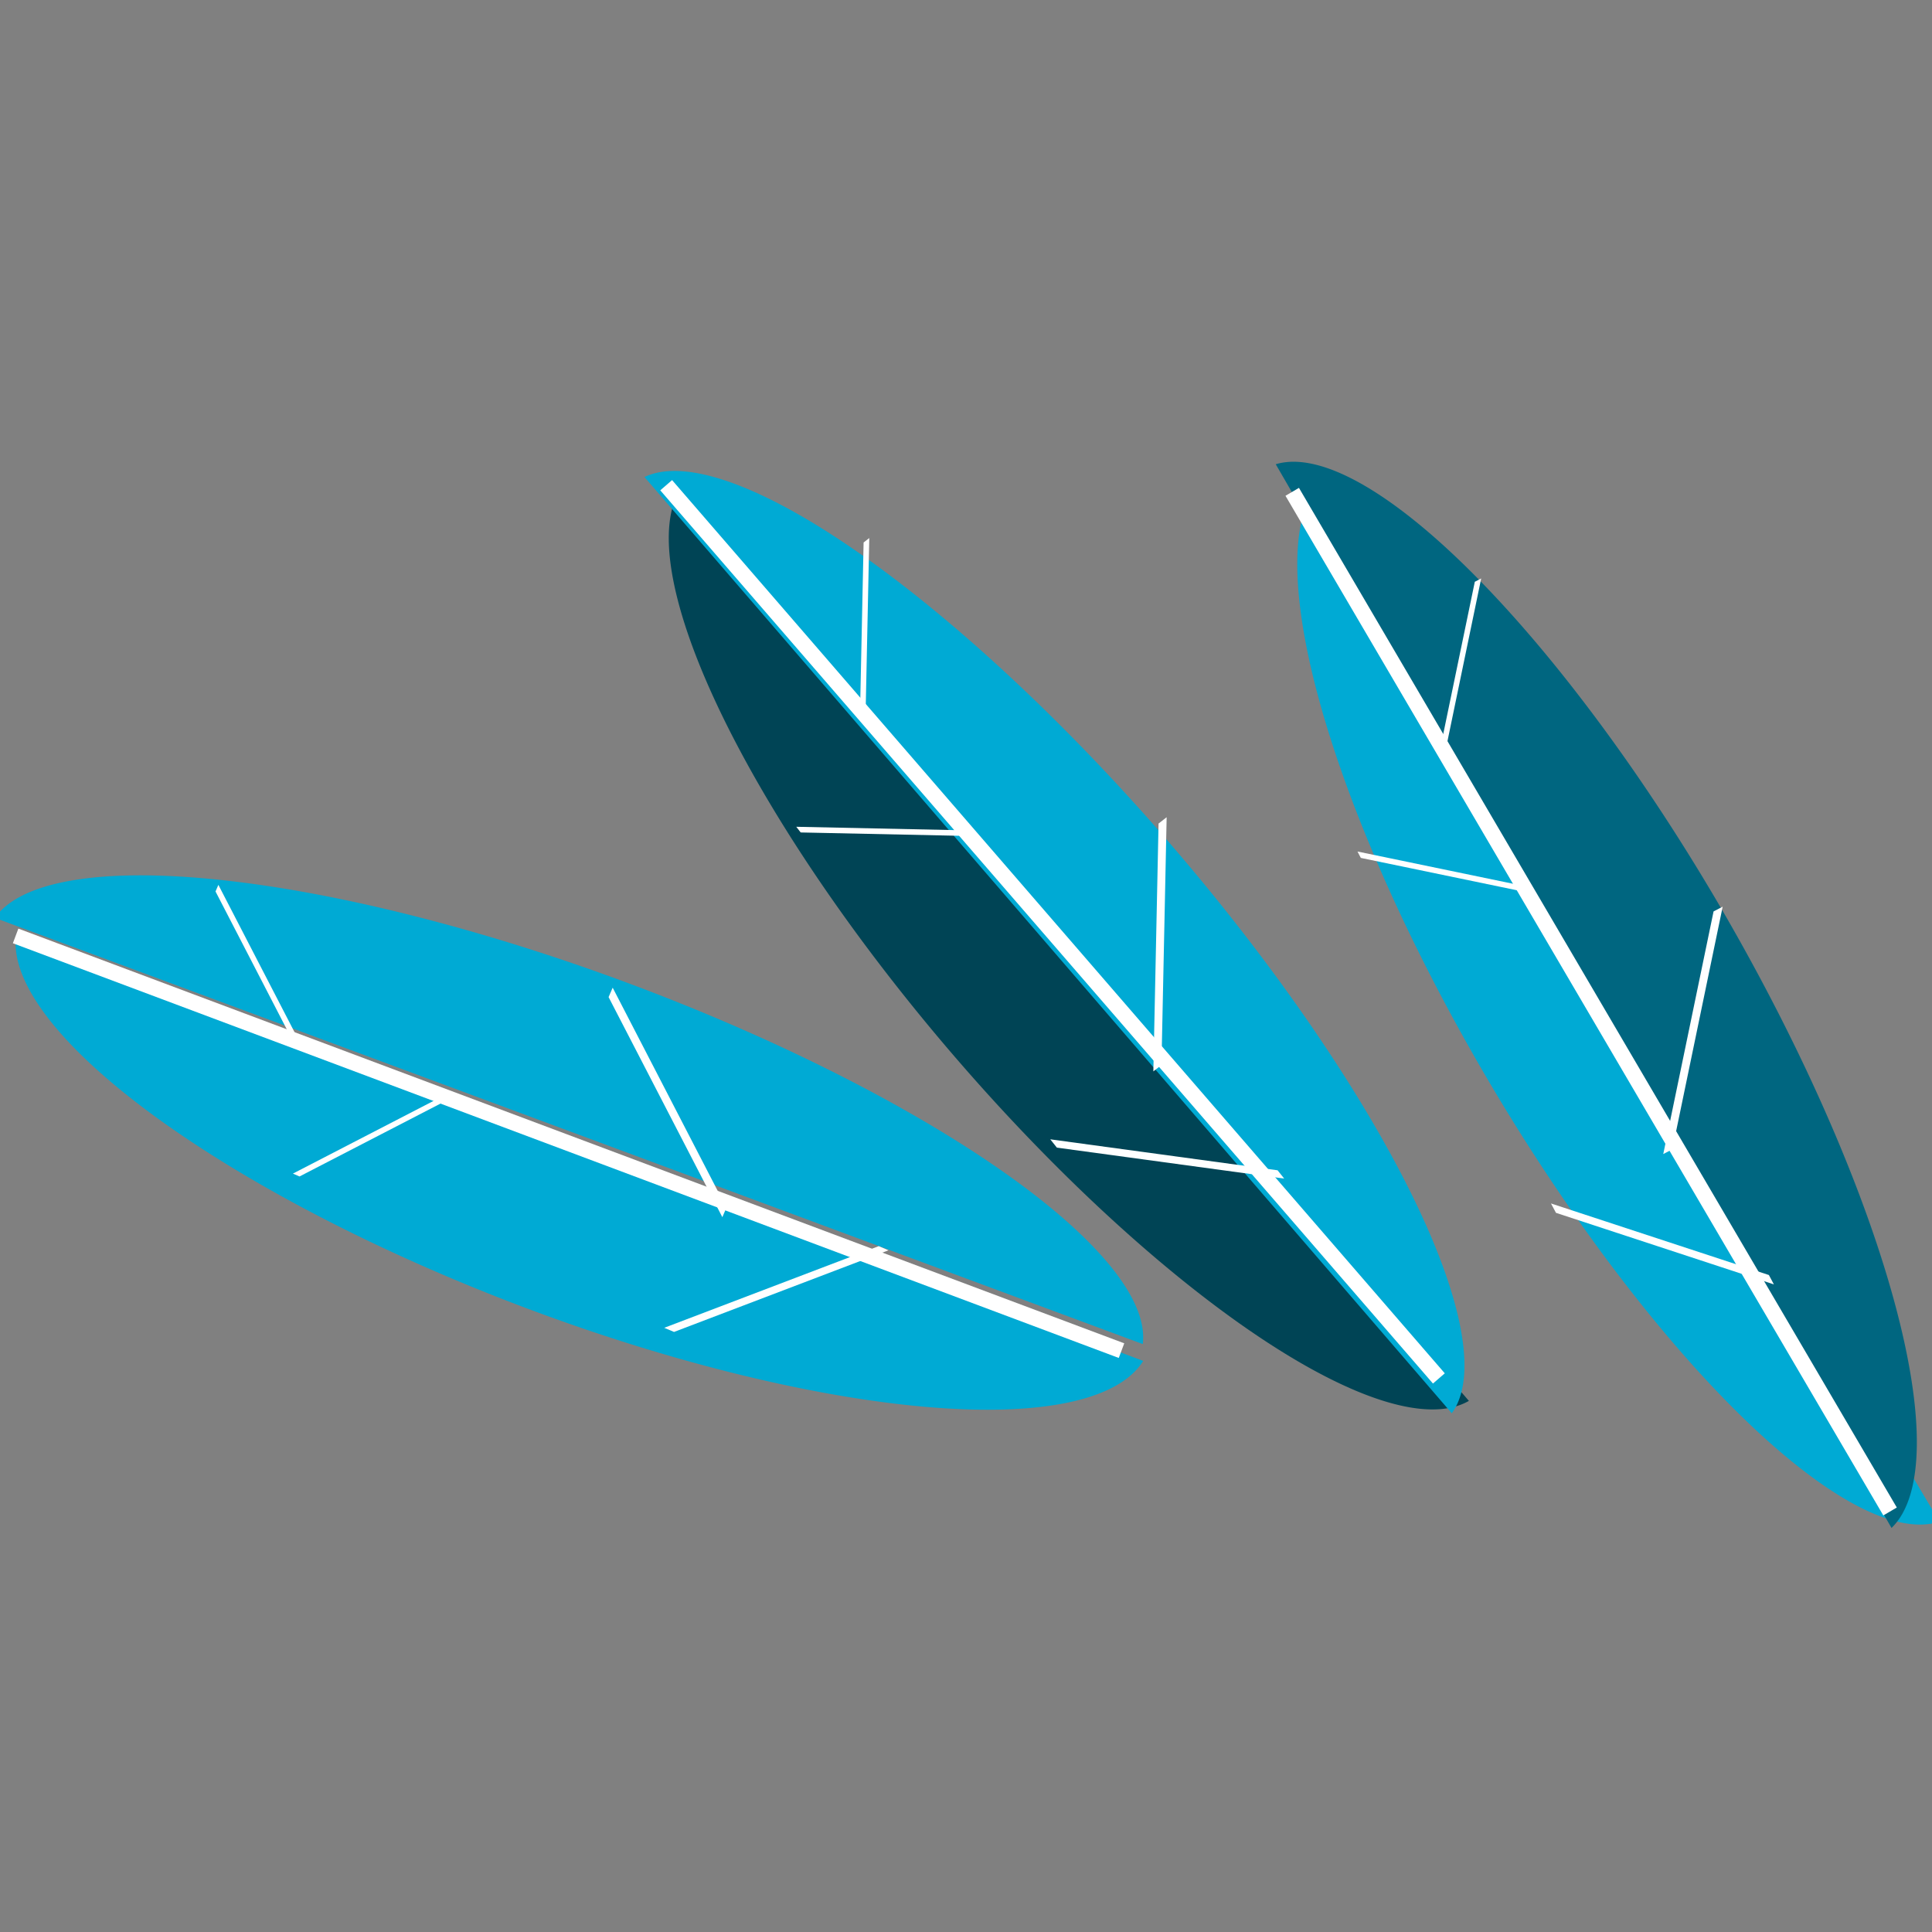 <?xml version="1.0" encoding="UTF-8" standalone="no"?>
<!-- Generator: Adobe Illustrator 14.0.0, SVG Export Plug-In . SVG Version: 6.00 Build 43363)  -->

<svg
   xmlns:dc="http://purl.org/dc/elements/1.1/"
   xmlns:cc="http://creativecommons.org/ns#"
   xmlns:rdf="http://www.w3.org/1999/02/22-rdf-syntax-ns#"
   xmlns:svg="http://www.w3.org/2000/svg"
   xmlns="http://www.w3.org/2000/svg"
   xmlns:sodipodi="http://sodipodi.sourceforge.net/DTD/sodipodi-0.dtd"
   xmlns:inkscape="http://www.inkscape.org/namespaces/inkscape"
   id="Layer_1"
   enable-background="new 0 0 22 22"
   xml:space="preserve"
   height="22px"
   viewBox="0 0 22 22"
   width="22px"
   version="1.1"
   y="0px"
   x="0px"
   inkscape:version="0.48.3.1 r9886"
   sodipodi:docname="system-devices-panel-alert.svg"><rect x="0" y="0" width="22" height="22" fill="#808080" stroke="none"/><defs
   id="defs12" /><sodipodi:namedview
   pagecolor="#ffffff"
   bordercolor="#666666"
   borderopacity="1"
   objecttolerance="10"
   gridtolerance="10"
   guidetolerance="10"
   inkscape:pageopacity="0"
   inkscape:pageshadow="2"
   inkscape:window-width="1024"
   inkscape:window-height="716"
   id="namedview10"
   showgrid="false"
   inkscape:zoom="31.588235"
   inkscape:cx="11"
   inkscape:cy="10.5"
   inkscape:window-x="0"
   inkscape:window-y="24"
   inkscape:window-maximized="1"
   inkscape:current-layer="Layer_1" />


<path
   transform="matrix(0.053,0.02,0.006,-0.017,-21.21,-5.077)"
   sodipodi:open="true"
   sodipodi:end="6.2172737"
   sodipodi:start="3.2132701"
   d="m 448.677,-398.164 a 121.355,113.944 0 0 1 242.135,0.655"
   sodipodi:ry="113.94415"
   sodipodi:rx="121.35515"
   sodipodi:cy="-390.00394"
   sodipodi:cx="569.7207"
   id="path3275"
   style="fill:#00aad4;fill-opacity:1;fill-rule:nonzero;stroke:none"
   sodipodi:type="arc" /><path
   sodipodi:type="arc"
   style="fill:#00aad4;fill-opacity:1;fill-rule:nonzero;stroke:none"
   id="path3277"
   sodipodi:cx="569.7207"
   sodipodi:cy="-390.00394"
   sodipodi:rx="121.35515"
   sodipodi:ry="113.94415"
   d="m 448.677,-398.164 a 121.355,113.944 0 0 1 242.135,0.655"
   sodipodi:start="3.2132701"
   sodipodi:end="6.2172737"
   sodipodi:open="true"
   transform="matrix(0.054,0.02,-0.006,0.016,-26.676,7.849)" /><rect
   style="fill:#ffffff;fill-opacity:1;fill-rule:nonzero;stroke:none"
   id="rect3279"
   width="13.454"
   height="0.178"
   x="3.91"
   y="-10.009"
   transform="matrix(0.936,0.351,0.351,-0.936,0,0)" /><rect
   transform="matrix(0.459,0.888,0.398,-0.917,0,0)"
   y="-3.203"
   x="8.124"
   height="0.082"
   width="1.984"
   id="rect3281"
   style="fill:#ffffff;fill-opacity:1;fill-rule:nonzero;stroke:none" /><rect
   style="fill:#ffffff;fill-opacity:1;fill-rule:nonzero;stroke:none"
   id="rect3283"
   width="2.822"
   height="0.117"
   x="14.043"
   y="1.217"
   transform="matrix(0.459,0.888,0.398,-0.917,0,0)" /><rect
   style="fill:#ffffff;fill-opacity:1;fill-rule:nonzero;stroke:none"
   id="rect3285"
   width="1.984"
   height="0.082"
   x="12.128"
   y="17.303"
   transform="matrix(-0.888,0.459,0.917,0.398,0,0)" /><rect
   transform="matrix(0.935,-0.356,-0.921,-0.389,0,0)"
   y="-24.456"
   x="-15.881"
   height="0.121"
   width="2.612"
   id="rect3287"
   style="fill:#ffffff;fill-opacity:1;fill-rule:nonzero;stroke:none" /><path
   sodipodi:type="arc"
   style="fill:#004455;fill-opacity:1;fill-rule:nonzero;stroke:none"
   id="path3289"
   sodipodi:cx="569.7207"
   sodipodi:cy="-390.00394"
   sodipodi:rx="121.35515"
   sodipodi:ry="113.94415"
   d="m 448.677,-398.164 a 121.355,113.944 0 0 1 242.135,0.655"
   sodipodi:start="3.2132701"
   sodipodi:end="6.2172737"
   sodipodi:open="true"
   transform="matrix(0.037,0.043,0.013,-0.012,-3.666,-18.523)" /><path
   transform="matrix(0.038,0.044,-0.013,0.011,-14.887,-9.93)"
   sodipodi:open="true"
   sodipodi:end="6.2172737"
   sodipodi:start="3.2132701"
   d="m 448.677,-398.164 a 121.355,113.944 0 0 1 242.135,0.655"
   sodipodi:ry="113.94415"
   sodipodi:rx="121.35515"
   sodipodi:cy="-390.00394"
   sodipodi:cx="569.7207"
   id="path3291"
   style="fill:#00aad4;fill-opacity:1;fill-rule:nonzero;stroke:none"
   sodipodi:type="arc" /><rect
   transform="matrix(0.654,0.756,0.756,-0.654,0,0)"
   y="2.034"
   x="9.145"
   height="0.178"
   width="13.454"
   id="rect3293"
   style="fill:#ffffff;fill-opacity:1;fill-rule:nonzero;stroke:none" /><rect
   style="fill:#ffffff;fill-opacity:1;fill-rule:nonzero;stroke:none"
   id="rect3295"
   width="1.984"
   height="0.082"
   x="14.083"
   y="12.855"
   transform="matrix(-0.021,1,0.788,-0.615,0,0)" /><rect
   transform="matrix(-0.021,1,0.788,-0.615,0,0)"
   y="17.275"
   x="20.002"
   height="0.117"
   width="2.822"
   id="rect3297"
   style="fill:#ffffff;fill-opacity:1;fill-rule:nonzero;stroke:none" /><rect
   transform="matrix(-1,-0.021,0.615,0.788,0,0)"
   y="11.901"
   x="-3.732"
   height="0.082"
   width="1.984"
   id="rect3299"
   style="fill:#ffffff;fill-opacity:1;fill-rule:nonzero;stroke:none" /><rect
   style="fill:#ffffff;fill-opacity:1;fill-rule:nonzero;stroke:none"
   id="rect3301"
   width="2.612"
   height="0.121"
   x="1.838"
   y="-16.394"
   transform="matrix(0.991,0.135,-0.623,-0.782,0,0)" /><path
   transform="matrix(0.029,0.049,0.015,-0.009,8.013,-20.1)"
   sodipodi:open="true"
   sodipodi:end="6.2172737"
   sodipodi:start="3.2132701"
   d="m 448.677,-398.164 a 121.355,113.944 0 0 1 242.135,0.655"
   sodipodi:ry="113.94415"
   sodipodi:rx="121.35515"
   sodipodi:cy="-390.00394"
   sodipodi:cx="569.7207"
   id="path3303"
   style="fill:#00aad4;fill-opacity:1;fill-rule:nonzero;stroke:none"
   sodipodi:type="arc"
   inkscape:transform-center-x="38.885758"
   inkscape:transform-center-y="-6.5006617" /><path
   sodipodi:type="arc"
   style="fill:#006680;fill-opacity:1;fill-rule:nonzero;stroke:none"
   id="path3305"
   sodipodi:cx="569.7207"
   sodipodi:cy="-390.00394"
   sodipodi:rx="121.35515"
   sodipodi:ry="113.94415"
   d="m 448.677,-398.164 a 121.355,113.944 0 0 1 242.135,0.655"
   sodipodi:start="3.2132701"
   sodipodi:end="6.2172737"
   sodipodi:open="true"
   transform="matrix(0.029,0.05,-0.015,0.009,-4.457,-13.564)"
   inkscape:transform-center-x="32.935738"
   inkscape:transform-center-y="-1.2472394" /><rect
   style="fill:#ffffff;fill-opacity:1;fill-rule:nonzero;stroke:none"
   id="rect3307"
   width="13.454"
   height="0.178"
   x="12.269"
   y="9.768"
   transform="matrix(0.506,0.863,0.863,-0.506,0,0)"
   inkscape:transform-center-x="38.339867"
   inkscape:transform-center-y="-4.9840067" /><rect
   transform="matrix(-0.203,0.979,0.887,-0.462,0,0)"
   y="22.962"
   x="17.603"
   height="0.082"
   width="1.984"
   id="rect3309"
   style="fill:#ffffff;fill-opacity:1;fill-rule:nonzero;stroke:none"
   inkscape:transform-center-x="58.063107"
   inkscape:transform-center-y="-55.824883" /><rect
   style="fill:#ffffff;fill-opacity:1;fill-rule:nonzero;stroke:none"
   id="rect3311"
   width="2.822"
   height="0.117"
   x="23.523"
   y="27.382"
   transform="matrix(-0.203,0.979,0.887,-0.462,0,0)"
   inkscape:transform-center-x="22.661098"
   inkscape:transform-center-y="-0.29853978" /><rect
   style="fill:#ffffff;fill-opacity:1;fill-rule:nonzero;stroke:none"
   id="rect3313"
   width="1.984"
   height="0.082"
   x="-13.902"
   y="8.204"
   transform="matrix(-0.979,-0.203,0.462,0.887,0,0)"
   inkscape:transform-center-x="60.574505"
   inkscape:transform-center-y="-24.573986" /><rect
   transform="matrix(0.95,0.312,-0.471,-0.882,0,0)"
   y="-10.988"
   x="13.203"
   height="0.121"
   width="2.612"
   id="rect3315"
   style="fill:#ffffff;fill-opacity:1;fill-rule:nonzero;stroke:none"
   inkscape:transform-center-x="27.473286"
   inkscape:transform-center-y="32.080213" /></svg>